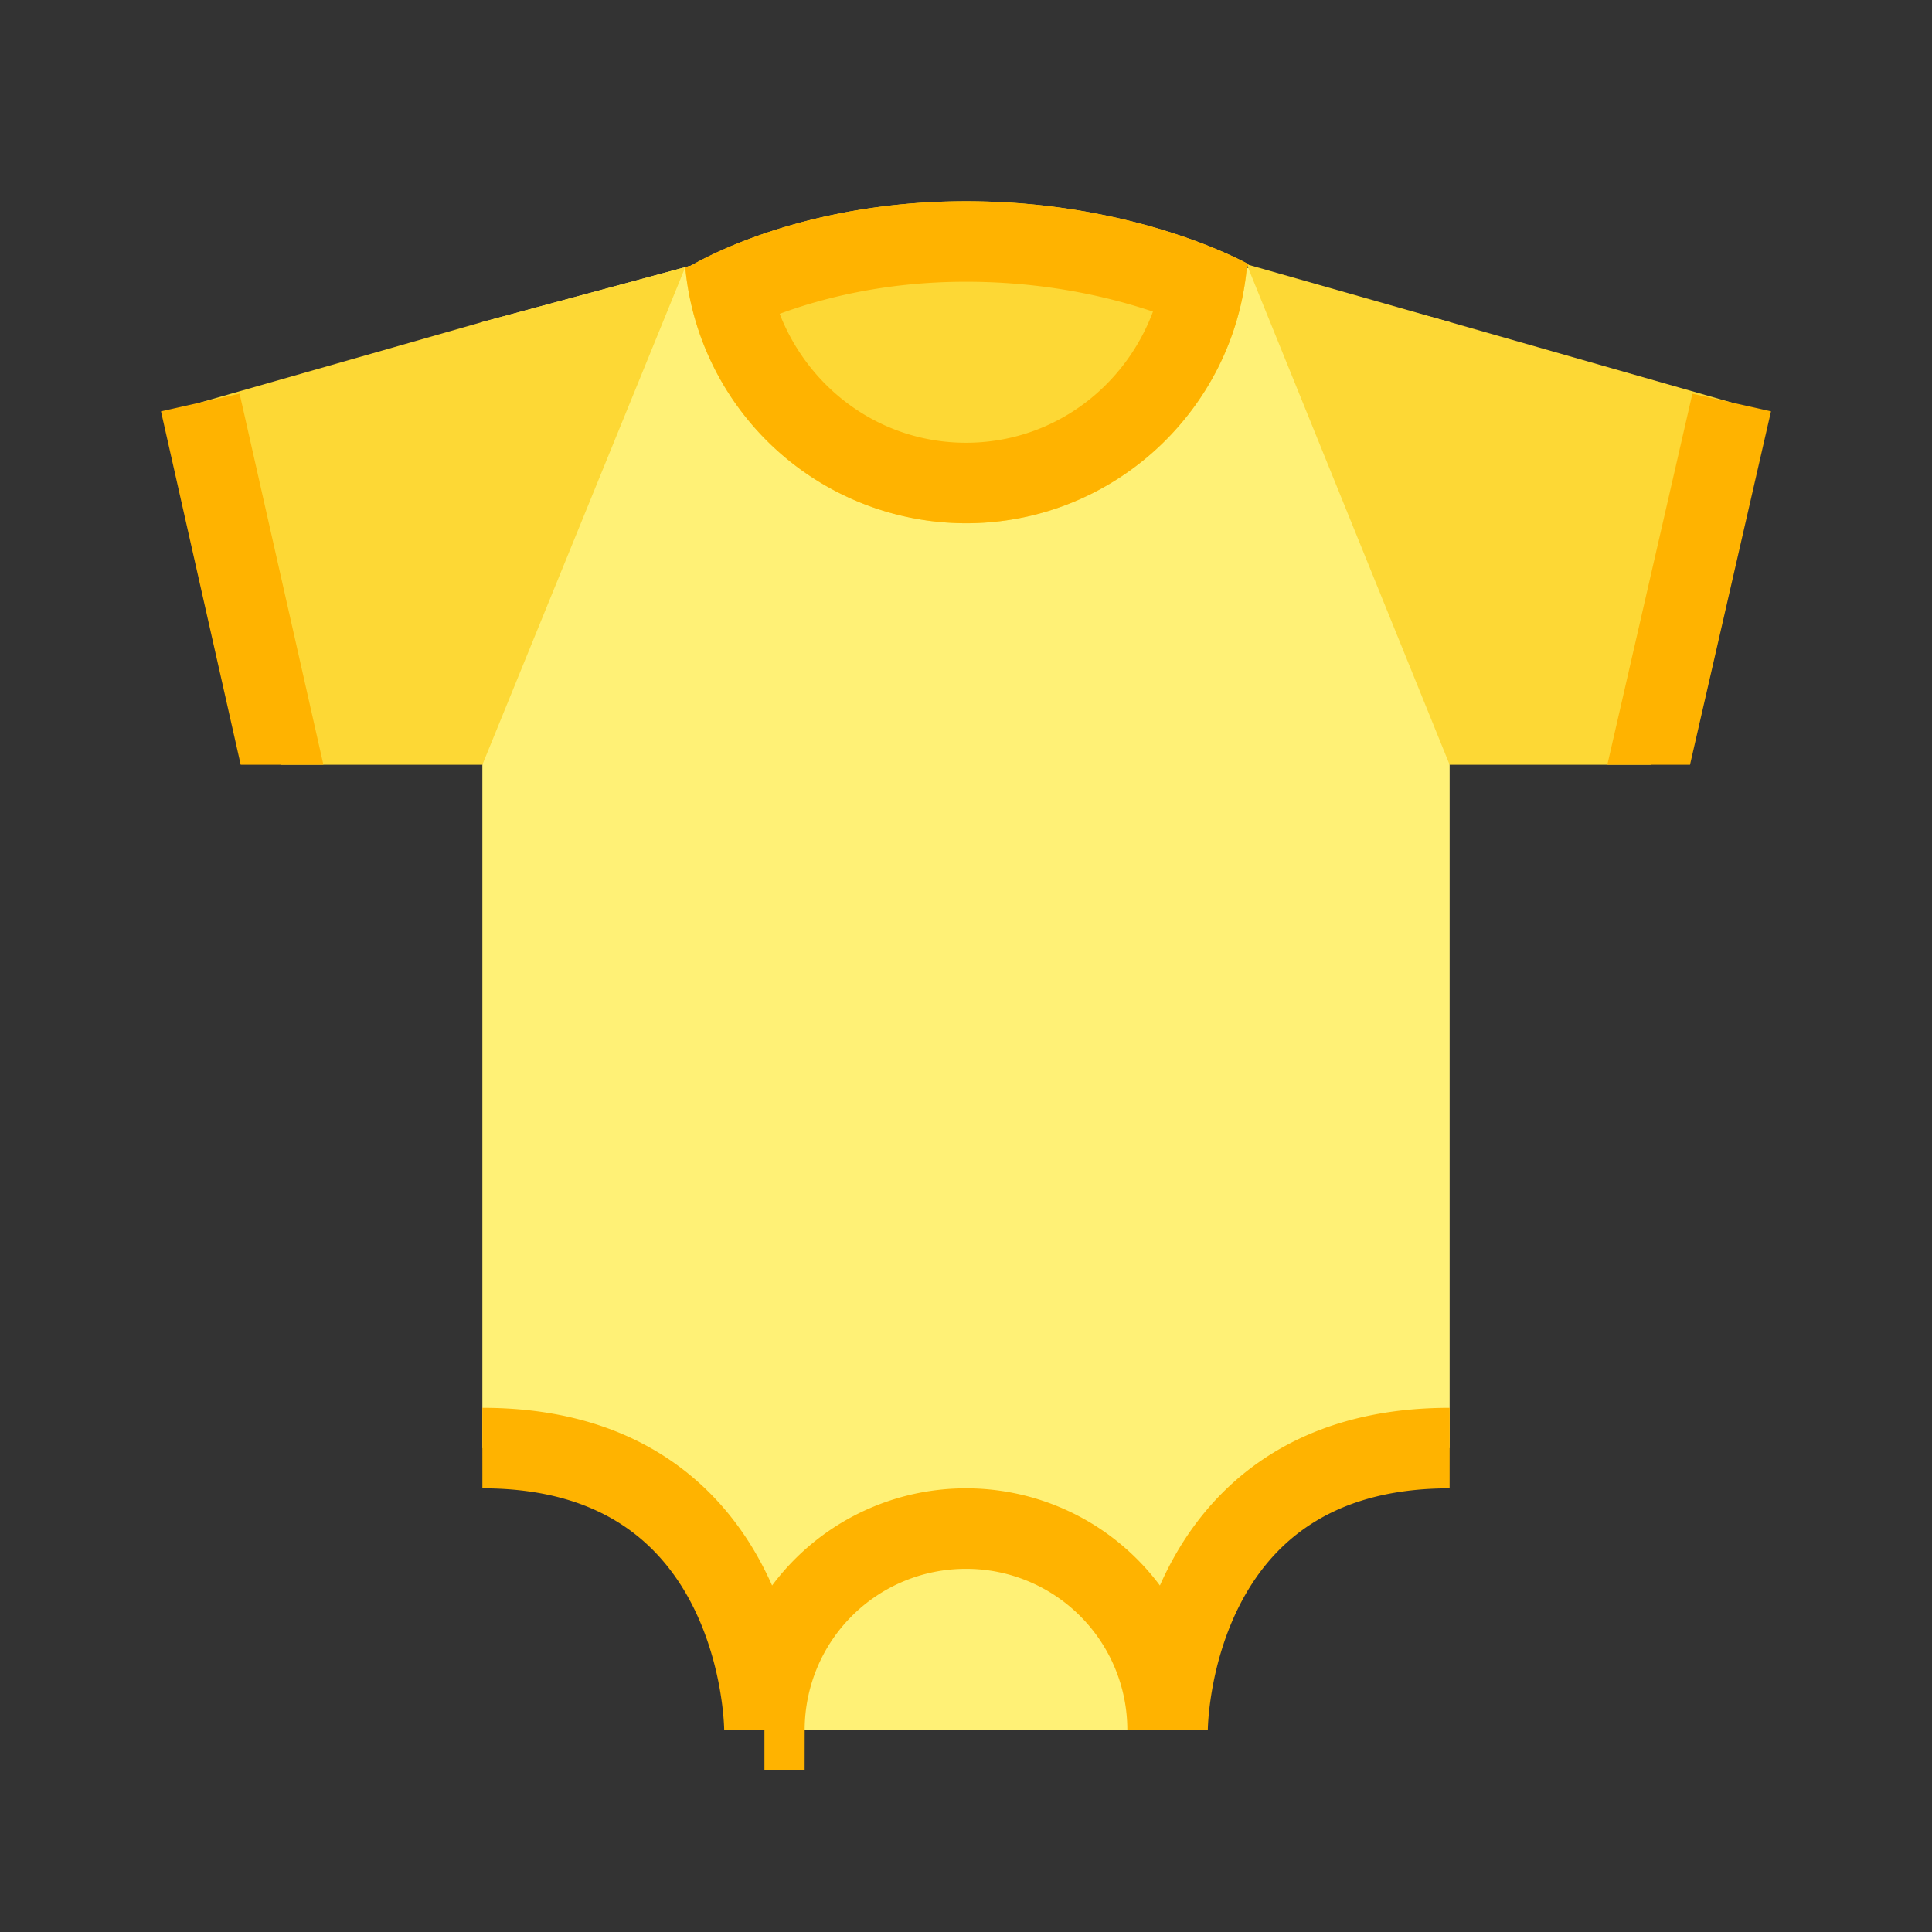 <svg xmlns="http://www.w3.org/2000/svg" viewBox="0 0 48 48"><rect x="0" y="0" width="48" height="48" fill="#333333" stroke="none"/><path d="M36.016 35.977s-7.008-.004-7.008 6.996H18.992c0-6-7.008-6.996-7.008-6.996V8l6.012-1.625L24 6l6.004.39L36.016 8z" fill="#fff176"/><path d="M31.02 6.566C30.906 6.504 28.188 5 24 5c-3.813 0-6.29 1.285-6.836 1.602l-.14.035A7.014 7.014 0 0 0 24 13c3.645 0 6.645-2.797 6.977-6.352zM17 6.645L11.984 8l-7.007 2 2.003 9h5.004L17 6.7z" fill="#fdd835"/><path d="M36.016 8L31 6.574v.055L36.016 19h5.004l2-9z" fill="#fdd835"/><path d="M29.008 42.973s0-7 7.008-6.996m-17.024 6.996s0-7-7.008-6.996m7.008 6.996A5.003 5.003 0 0 1 24 37.977a5.003 5.003 0 0 1 5.008 4.996" fill="none" stroke-width="2" stroke="#ffb300"/><path d="M8.035 19L5.953 9.781 4 10.22 5.98 19zm33.953 0L44 10.219l-1.953-.438L39.934 19zM31.02 6.566C30.906 6.504 28.188 5 24 5c-3.813 0-6.29 1.285-6.836 1.602l-.14.035A7.014 7.014 0 0 0 24 13c3.645 0 6.645-2.797 6.977-6.352zM24 11c-2.121 0-3.902-1.336-4.629-3.203C20.387 7.422 21.965 7 24 7c1.992 0 3.59.387 4.645.742C27.938 9.637 26.145 11 24 11z" fill="#ffb300"/></svg>